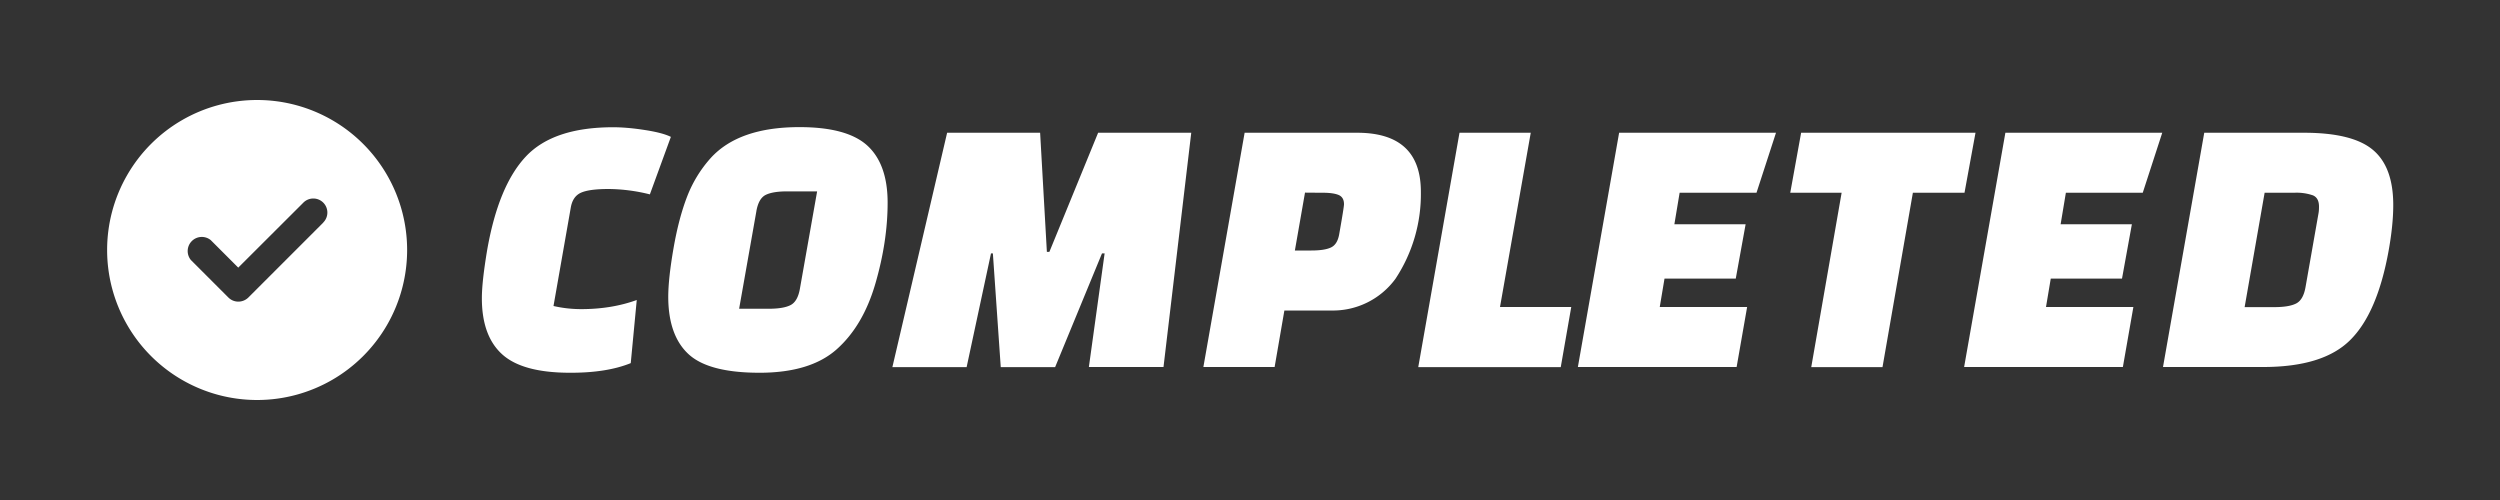 <svg xmlns="http://www.w3.org/2000/svg" viewBox="0 0 200 40"><rect x="0" y="0" width="200" height="40" fill="#333333" stroke="none"/><path d="m42.39 24-.48 5.05q-1.92.78-4.86.77-3.78 0-5.41-1.46-1.65-1.48-1.64-4.53 0-1.29.42-3.81.9-5.16 3.1-7.5t6.98-2.34q1.12 0 2.53.22 1.43.22 2.09.55l-1.68 4.6a14 14 0 0 0-3.31-.43q-1.55 0-2.21.3t-.81 1.2l-1.38 7.86q1.08.25 2.22.25 2.43 0 4.44-.73m9.57-7.1-1.38 7.8h2.37q1.17 0 1.74-.29t.75-1.3l1.38-7.8h-2.4q-1.14 0-1.71.28t-.75 1.3m3.45-6.72q3.81 0 5.43 1.48 1.62 1.49 1.62 4.57 0 3.1-.98 6.47t-3.09 5.25-6.18 1.88-5.68-1.49-1.62-4.57q0-1.47.42-3.89t1.1-4.17a10 10 0 0 1 1.87-3.05q2.25-2.48 7.1-2.48m13.38 19.2h-5.94l4.38-18.75h7.44l.54 9.53h.2l3.9-9.53h7.45l-2.22 18.74h-5.97l1.26-9.09h-.21l-3.75 9.1h-4.35l-.63-9.1h-.15zm29.13-4.53H94.2l-.78 4.52h-5.7l3.3-18.74h9q5.1 0 5.1 4.73a12.3 12.3 0 0 1-2.03 6.95 6.2 6.2 0 0 1-5.17 2.54m-2.07-9.43-.81 4.63h1.32q1.03 0 1.54-.23.53-.23.68-1.04.39-2.21.39-2.43 0-.57-.45-.75t-1.35-.17zm20.46 13.96h-11.4l3.3-18.75h5.7l-2.46 13.94h5.7zm14-7.08h-5.7l-.38 2.27h6.99l-.84 4.8h-12.7l3.3-18.74h12.55l-1.56 4.8h-6.15l-.42 2.52h5.7zm18.3-6.87h-4.13l-2.43 13.95h-5.7l2.43-13.95h-4.11l.87-4.8h13.95zm12.6 6.87h-5.7l-.38 2.27h6.99l-.84 4.8h-12.7l3.3-18.74h12.55l-1.56 4.8h-6.15l-.42 2.52h5.7zm3.28 7.07 3.3-18.74h7.98q3.87 0 5.5 1.36 1.64 1.36 1.64 4.42 0 1.57-.36 3.6-.9 5.04-3.08 7.2-2.17 2.17-7 2.16zm10.5-13.94h-2.37l-1.6 9.15h2.38q1.17 0 1.74-.29t.75-1.3l1.05-5.97q.03-.19.03-.48 0-.69-.48-.9a4 4 0 0 0-1.5-.21" style="white-space:pre;fill:#fff;transform-box:fill-box;transform-origin:50% 50%" transform="translate(8.55)"/><path d="M12.02 32a12 12 0 1 0 0-24 12 12 0 0 0 0 24m5.3-14.2-6 6c-.45.44-1.16.44-1.6 0l-3-3a1.13 1.13 0 0 1 1.59-1.59l2.2 2.2 5.21-5.2a1.12 1.12 0 0 1 1.59 1.59" style="fill:#fff;transform-box:fill-box;transform-origin:50% 50%" transform="translate(8.55)"/></svg>